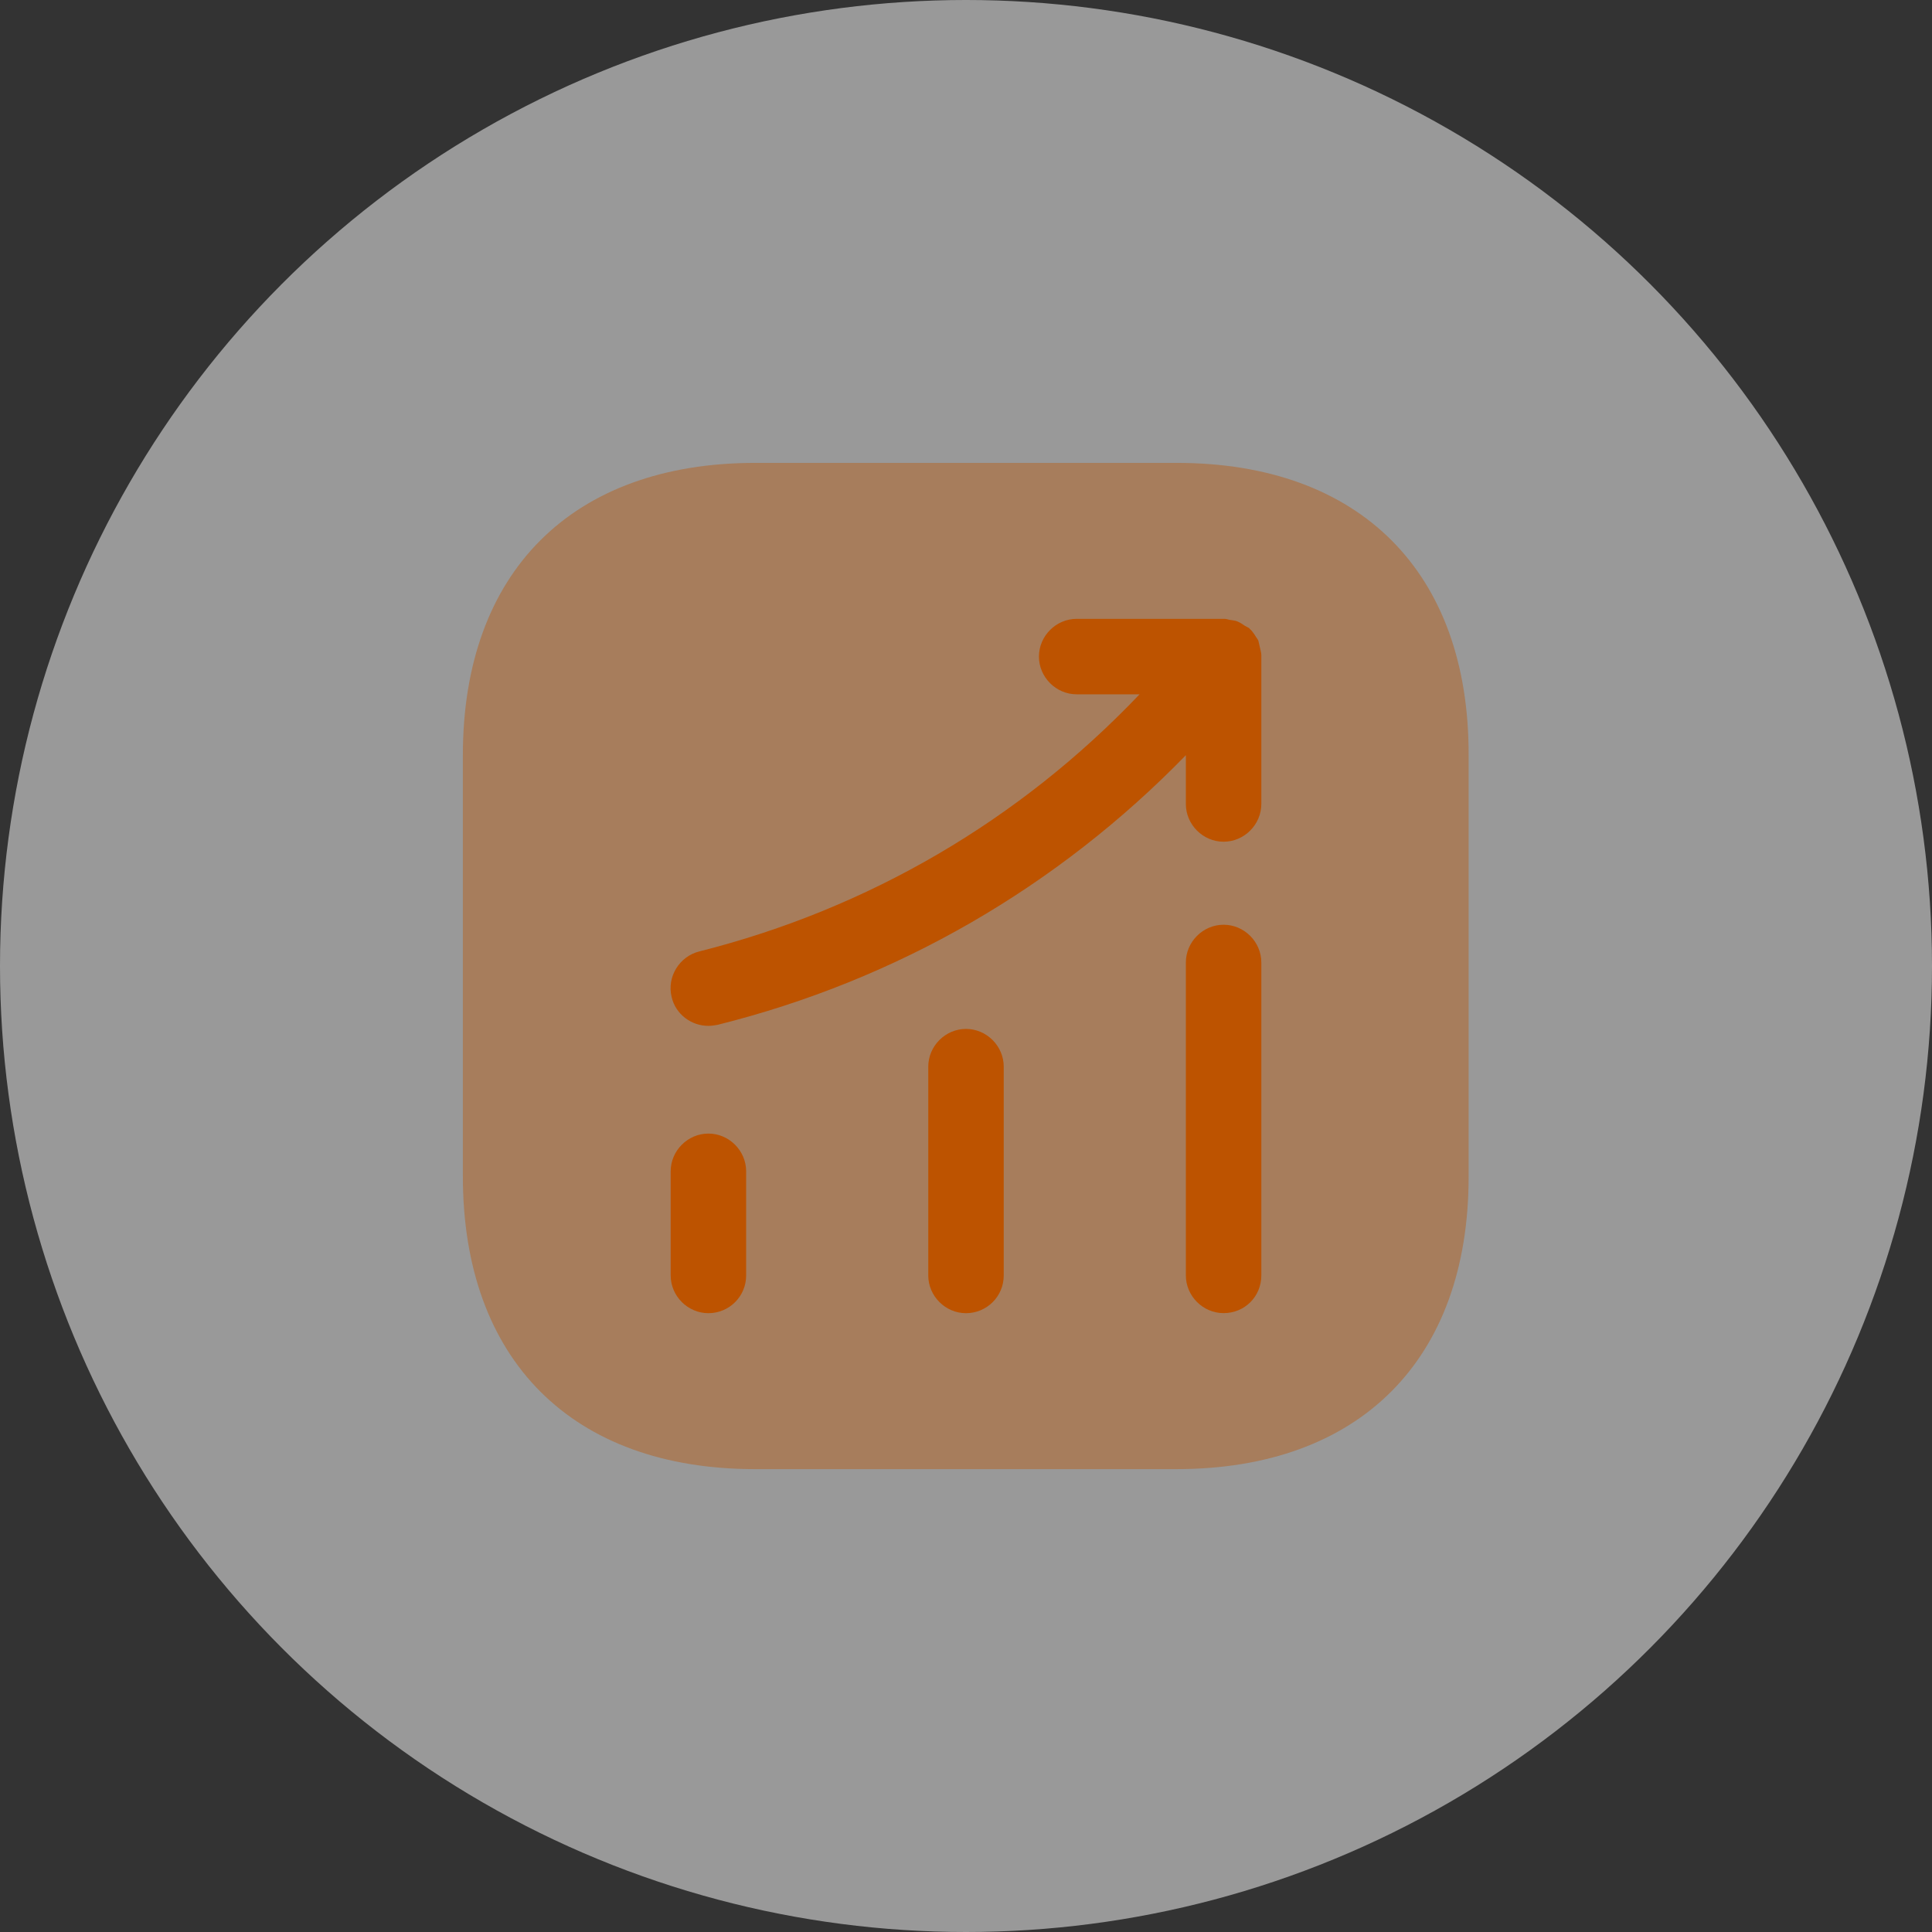 <svg width="64" height="64" viewBox="0 0 64 64" fill="none" xmlns="http://www.w3.org/2000/svg">
<rect x="0" y="0" width="64" height="64" fill="#333333" stroke="none"/>
<circle cx="32" cy="32" r="32" fill="white" fill-opacity="0.5"/>
<path opacity="0.4" d="M38.983 15.334H25.016C18.95 15.334 15.333 18.951 15.333 25.017V38.967C15.333 45.051 18.95 48.667 25.016 48.667H38.966C45.033 48.667 48.65 45.051 48.65 38.984V25.017C48.666 18.951 45.05 15.334 38.983 15.334Z" fill="#BD5300"/>
<path d="M23.467 43.501C22.784 43.501 22.217 42.934 22.217 42.251V38.801C22.217 38.117 22.784 37.551 23.467 37.551C24.15 37.551 24.717 38.117 24.717 38.801V42.251C24.717 42.951 24.15 43.501 23.467 43.501Z" fill="#BD5300"/>
<path d="M32 43.501C31.317 43.501 30.75 42.934 30.75 42.251V35.334C30.75 34.651 31.317 34.084 32 34.084C32.683 34.084 33.25 34.651 33.25 35.334V42.251C33.25 42.951 32.683 43.501 32 43.501Z" fill="#BD5300"/>
<path d="M40.533 43.499C39.85 43.499 39.283 42.933 39.283 42.249V31.883C39.283 31.2 39.85 30.633 40.533 30.633C41.217 30.633 41.783 31.2 41.783 31.883V42.249C41.783 42.95 41.233 43.499 40.533 43.499Z" fill="#BD5300"/>
<path d="M41.783 21.7C41.783 21.617 41.75 21.517 41.733 21.433C41.716 21.367 41.7 21.283 41.683 21.217C41.65 21.15 41.6 21.1 41.566 21.033C41.516 20.967 41.466 20.883 41.4 20.833C41.383 20.817 41.383 20.8 41.366 20.8C41.316 20.767 41.266 20.75 41.216 20.717C41.15 20.667 41.066 20.617 40.983 20.583C40.9 20.55 40.816 20.55 40.733 20.533C40.666 20.517 40.616 20.5 40.55 20.5H35.666C34.983 20.5 34.416 21.067 34.416 21.75C34.416 22.433 34.983 23 35.666 23H37.75C33.783 27.167 28.783 30.1 23.166 31.517C22.5 31.683 22.083 32.367 22.25 33.033C22.383 33.6 22.9 33.983 23.466 33.983C23.566 33.983 23.666 33.967 23.766 33.95C29.716 32.467 35.033 29.383 39.283 25.017V26.633C39.283 27.317 39.85 27.883 40.533 27.883C41.216 27.883 41.783 27.317 41.783 26.633V21.75C41.783 21.733 41.783 21.717 41.783 21.7Z" fill="#BD5300"/>
</svg>
